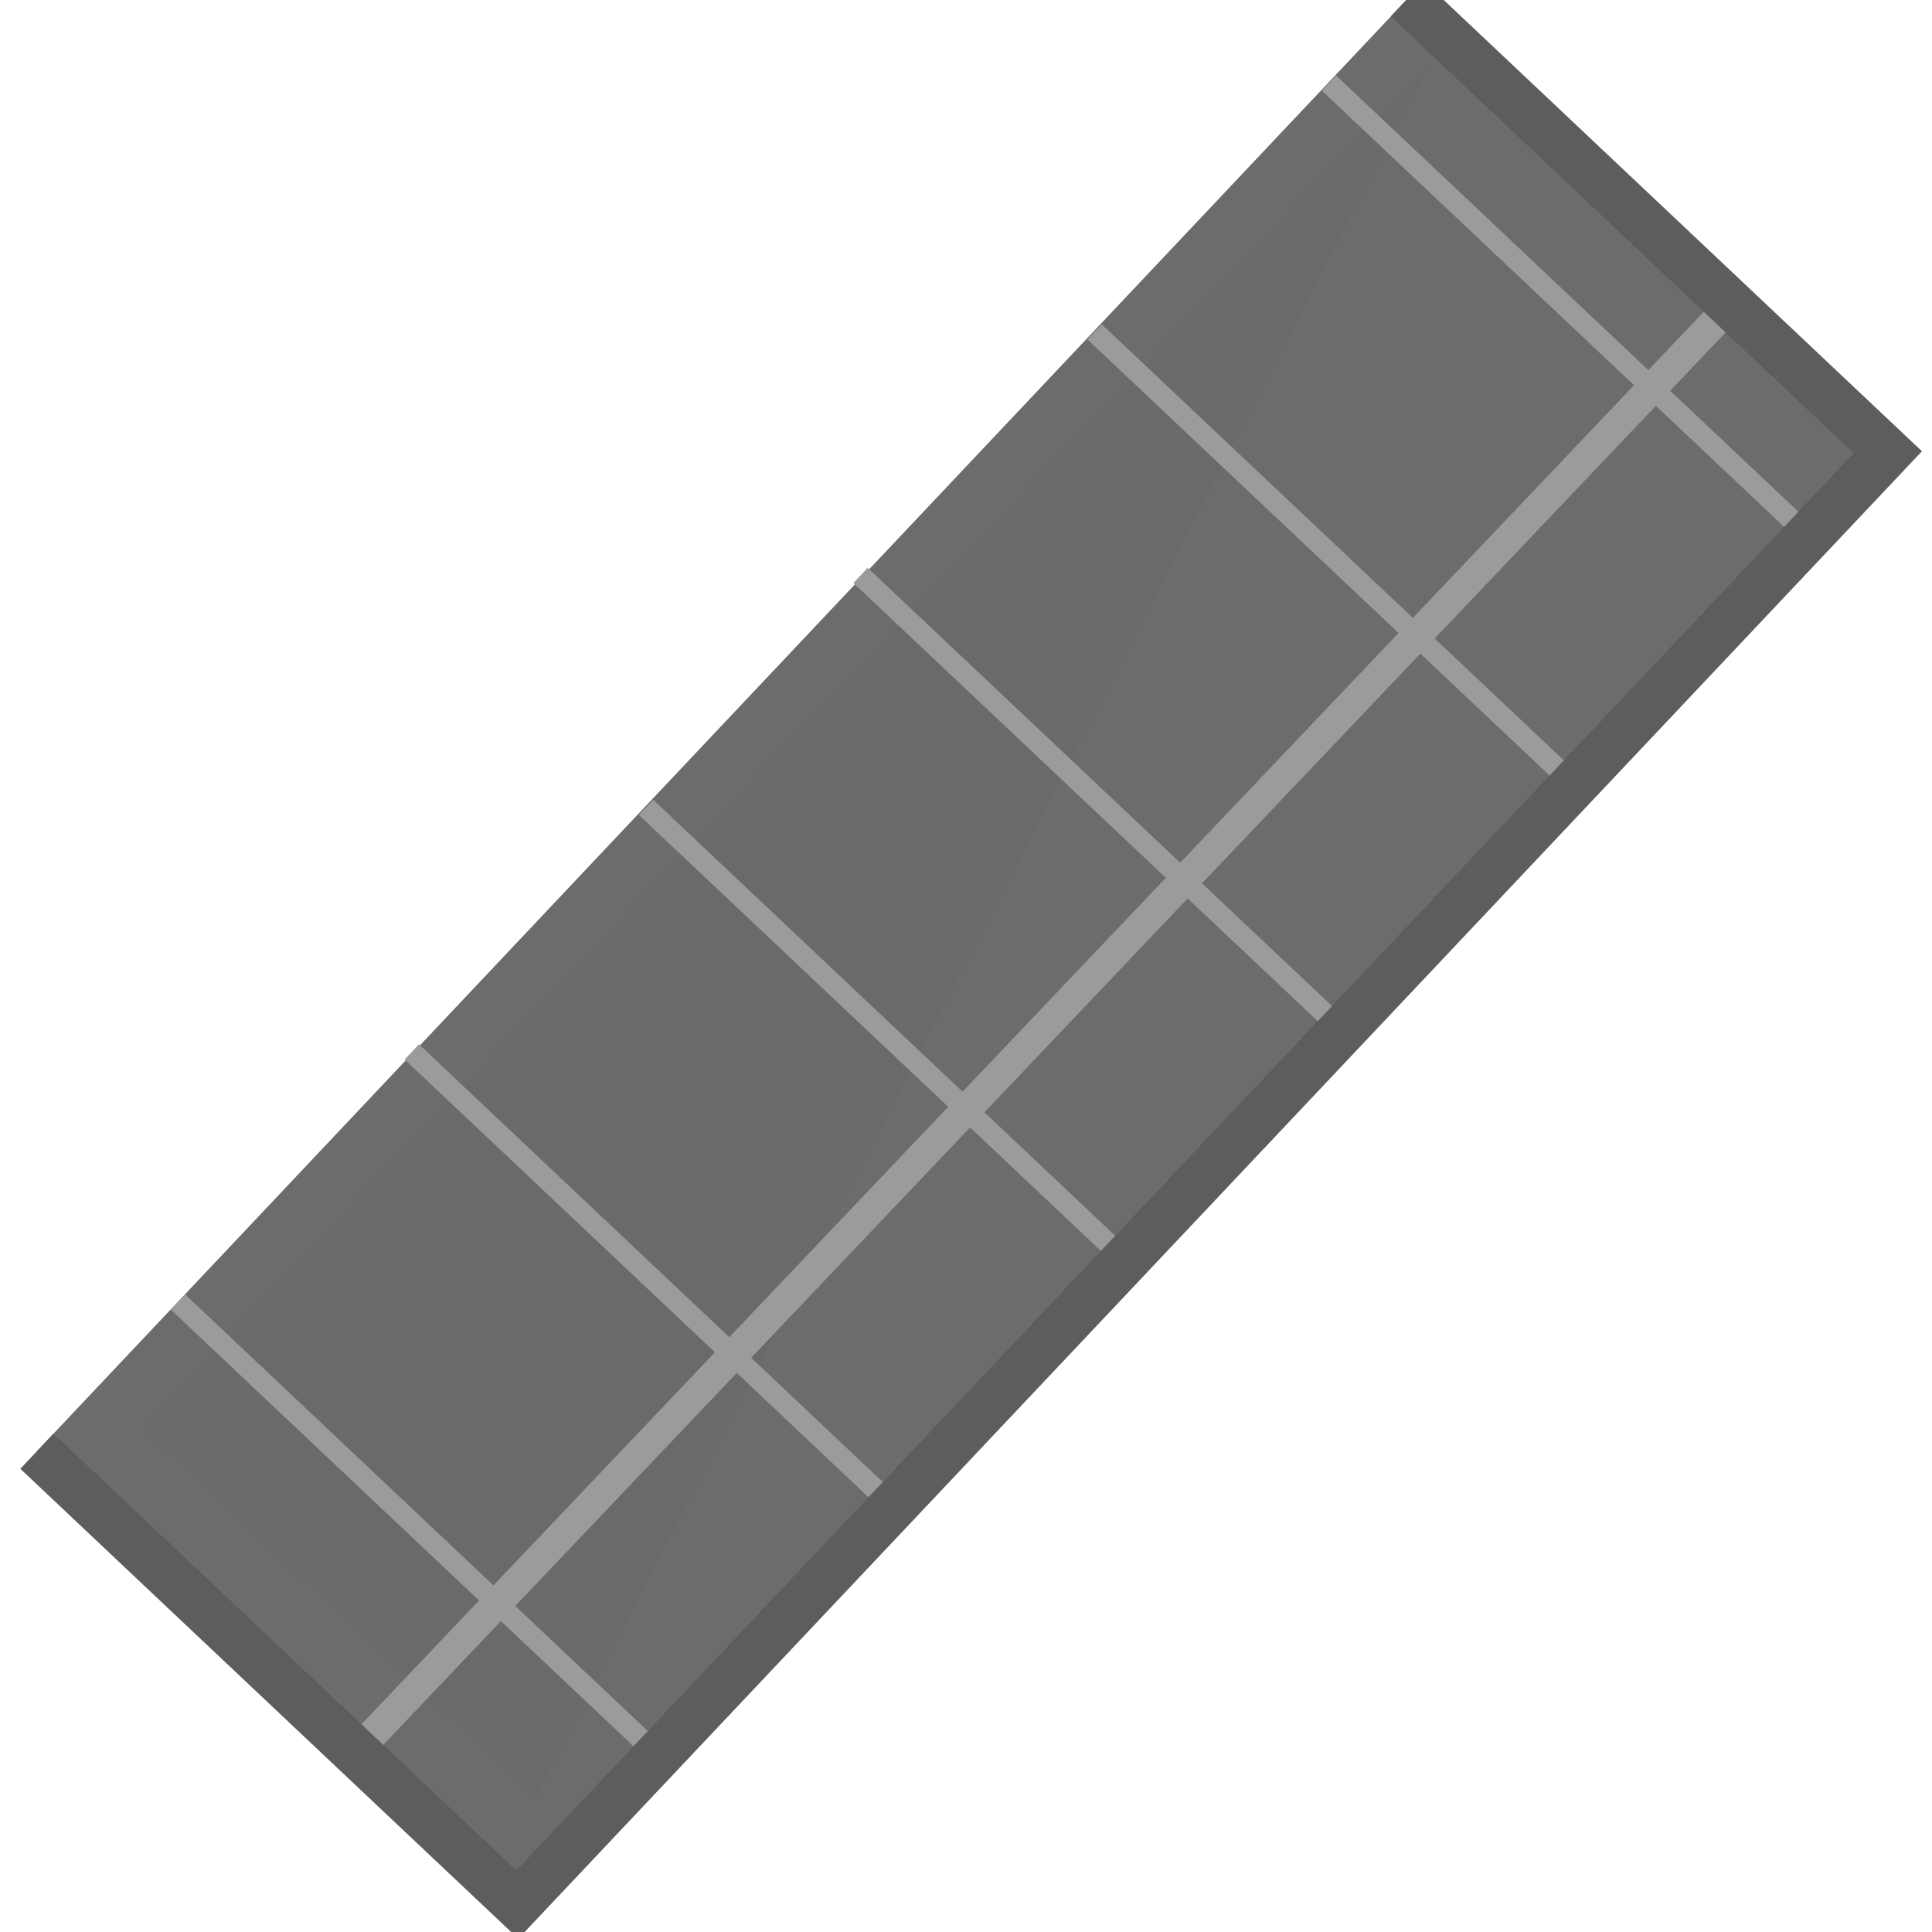 <?xml version="1.0" encoding="UTF-8" standalone="no"?>
<!-- Generator: Adobe Illustrator 16.0.0, SVG Export Plug-In . SVG Version: 6.00 Build 0)  -->

<svg
   version="1.1"
   id="Layer_1"
   x="0px"
   y="0px"
   width="40px"
   height="40px"
   viewBox="0 0 40 40"
   enable-background="new 0 0 40 40"
   xml:space="preserve"
   sodipodi:docname="variable-scale-disabled.svg"
   inkscape:version="1.2.1 (9c6d41e, 2022-07-14)"
   inkscape:export-filename="E:\Broncode\jasp-desktop\JASP-Desktop\resources\icons\darkTheme\variable-scale-disabled.png"
   inkscape:export-xdpi="307.20001"
   inkscape:export-ydpi="307.20001"
   xmlns:inkscape="http://www.inkscape.org/namespaces/inkscape"
   xmlns:sodipodi="http://sodipodi.sourceforge.net/DTD/sodipodi-0.dtd"
   xmlns="http://www.w3.org/2000/svg"
   xmlns:svg="http://www.w3.org/2000/svg"
   xmlns:rdf="http://www.w3.org/1999/02/22-rdf-syntax-ns#"
   xmlns:cc="http://creativecommons.org/ns#"
   xmlns:dc="http://purl.org/dc/elements/1.1/"><defs
   id="defs27" /><sodipodi:namedview
   pagecolor="#ffffff"
   bordercolor="#666666"
   borderopacity="1"
   objecttolerance="10"
   gridtolerance="10"
   guidetolerance="10"
   inkscape:pageopacity="0"
   inkscape:pageshadow="2"
   inkscape:window-width="2056"
   inkscape:window-height="1263"
   id="namedview25"
   showgrid="false"
   inkscape:zoom="45.254834"
   inkscape:cx="18.462116"
   inkscape:cy="21.931359"
   inkscape:window-x="0"
   inkscape:window-y="38"
   inkscape:window-maximized="1"
   inkscape:current-layer="Layer_1"
   inkscape:showpageshadow="2"
   inkscape:pagecheckerboard="0"
   inkscape:deskcolor="#d1d1d1" />
   <g
   id="g842"
   transform="matrix(-1,0,0,1,40.213,0)"><g
     id="g827">
<rect
   x="-8.07"
   y="-48.924"
   transform="rotate(136.661)"
   width="13.676"
   height="41.34"
   id="rect2"
   style="fill:#6c6c6c;fill-opacity:1;stroke-width:1" />
<polyline
   fill="#cecece"
   points="10.598,1.281 37.266,29.543 29.127,37.225 "
   id="polyline4"
   style="fill:#6a6a6a;fill-opacity:1" />
<g
   id="g8">
	
		<rect
   x="18.265"
   y="0.592"
   transform="matrix(0.725,-0.689,0.689,0.725,-9.537,18.645)"
   fill="#FFFFFF"
   width="0.622"
   height="41.341"
   id="rect6"
   style="fill:#9b9b9b;fill-opacity:1" />
</g>
<rect
   x="0.893"
   y="6.194"
   transform="matrix(0.727,-0.686,0.686,0.727,-2.29,7.054)"
   fill="#FFFFFF"
   width="13.678"
   height="0.431"
   id="rect10"
   style="fill:#9b9b9b;fill-opacity:1" />
<rect
   x="-5.628"
   y="16.827"
   transform="rotate(-43.339)"
   width="13.678"
   height="0.431"
   id="rect12"
   style="fill:#9b9b9b;fill-opacity:1;stroke-width:1" />
<rect
   x="-5.565"
   y="23.82"
   transform="rotate(-43.339)"
   width="13.678"
   height="0.431"
   id="rect14"
   style="fill:#9b9b9b;fill-opacity:1;stroke-width:1" />
<rect
   x="-5.629"
   y="30.36"
   transform="rotate(-43.339)"
   width="13.678"
   height="0.432"
   id="rect16"
   style="fill:#9b9b9b;fill-opacity:1;stroke-width:1" />
<rect
   x="-5.583"
   y="37.371"
   transform="rotate(-43.343)"
   width="13.679"
   height="0.432"
   id="rect18"
   style="fill:#9b9b9b;fill-opacity:1;stroke-width:1" />
<rect
   x="-5.611"
   y="44.46"
   transform="rotate(-43.339)"
   width="13.678"
   height="0.432"
   id="rect20"
   style="fill:#9b9b9b;fill-opacity:1;stroke-width:1" />
<polyline
   fill="none"
   stroke="#c1c1c1"
   stroke-miterlimit="10"
   points="11.076,-0.024 1.128,9.363 29.503,39.432 39.449,30.046 "
   id="polyline22"
   style="stroke:#5d5d5d;stroke-opacity:1" />
   </g></g>
</svg>
